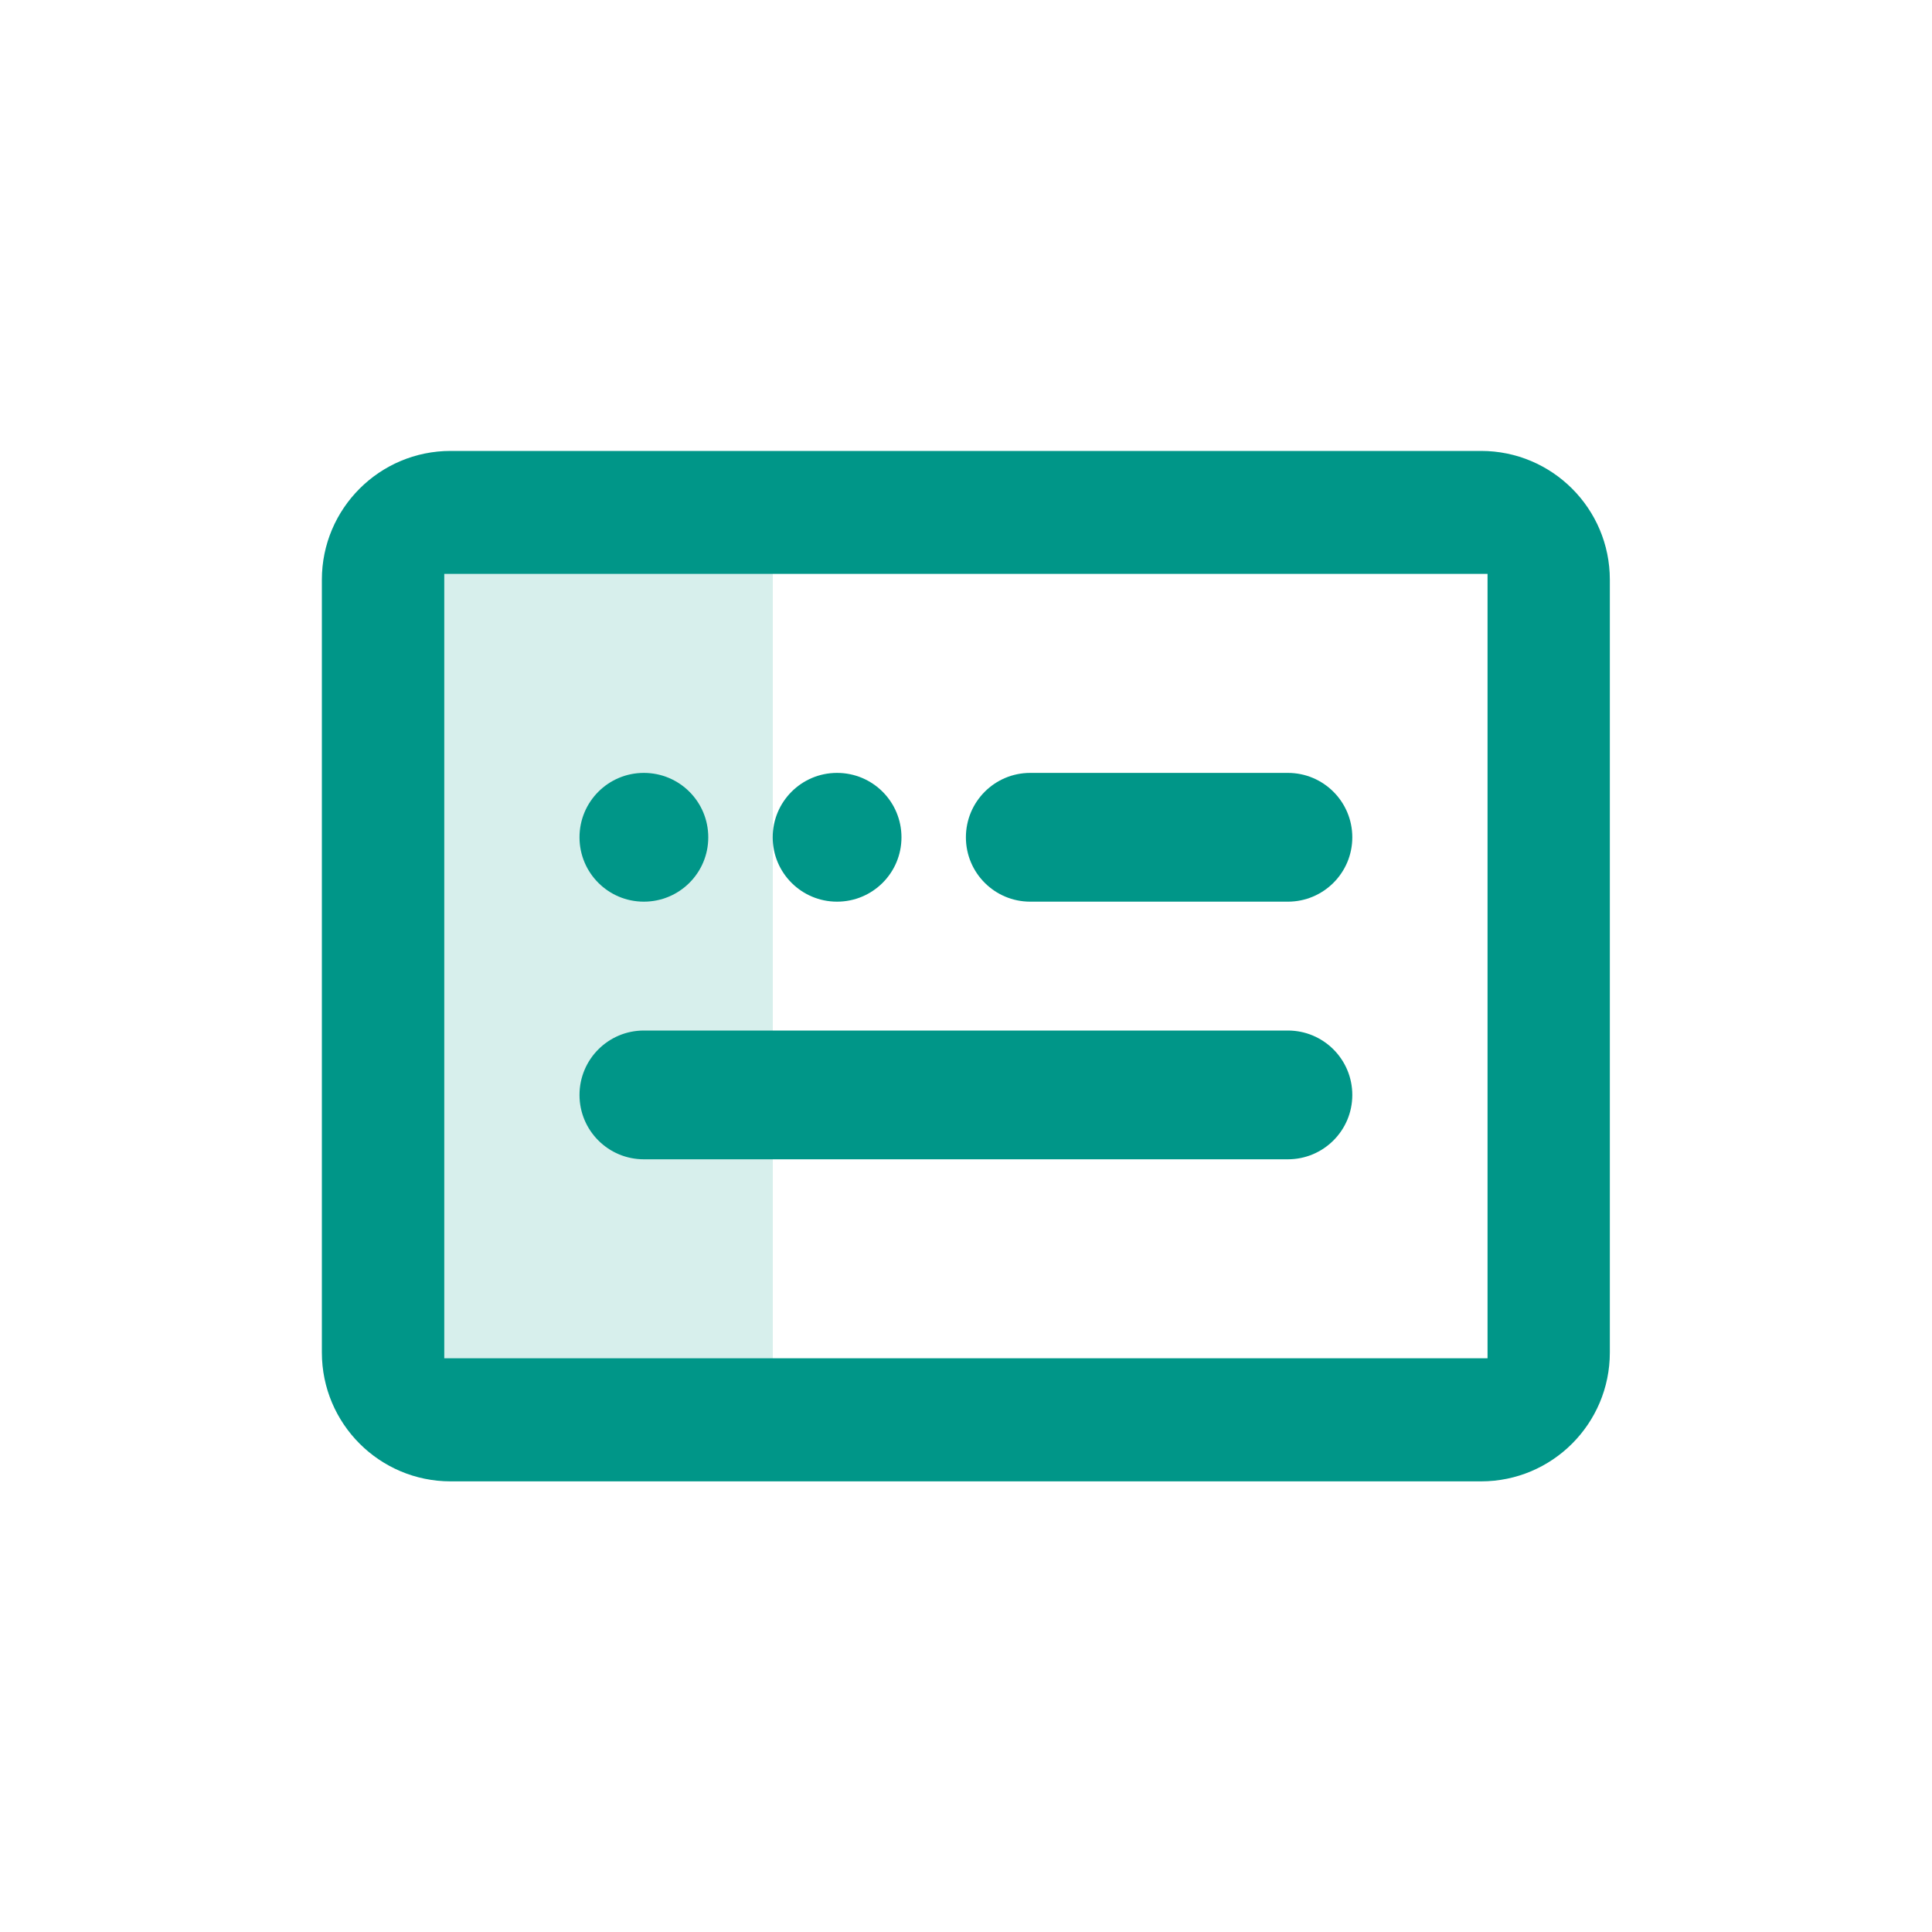 <svg width="20" height="20" viewBox="0 0 20 20" fill="none" xmlns="http://www.w3.org/2000/svg">
<rect x="4" y="5" width="4" height="10" fill="#009688" fill-opacity="0.16"/>
<path fill-rule="evenodd" clip-rule="evenodd" d="M15.332 4.668C16.068 4.668 16.665 5.265 16.665 6.001V14.001C16.665 14.738 16.068 15.335 15.332 15.335H4.665C3.929 15.335 3.332 14.738 3.332 14.001V6.001C3.332 5.265 3.929 4.668 4.665 4.668H15.332ZM15.399 5.941H4.599V14.061H15.399V5.941ZM13.332 10.668C13.7 10.668 13.999 10.966 13.999 11.335C13.999 11.703 13.7 12.001 13.332 12.001H6.665C6.297 12.001 5.999 11.703 5.999 11.335C5.999 10.966 6.297 10.668 6.665 10.668H13.332ZM13.332 8.001C13.7 8.001 13.999 8.299 13.999 8.668C13.999 9.036 13.7 9.334 13.332 9.334H10.665C10.297 9.334 9.999 9.036 9.999 8.668C9.999 8.299 10.297 8.001 10.665 8.001H13.332ZM8.665 8.001C9.034 8.001 9.332 8.299 9.332 8.668C9.332 9.036 9.034 9.334 8.665 9.334C8.297 9.334 7.999 9.036 7.999 8.668C7.999 8.299 8.297 8.001 8.665 8.001ZM6.665 8.001C7.034 8.001 7.332 8.299 7.332 8.668C7.332 9.036 7.034 9.334 6.665 9.334C6.297 9.334 5.999 9.036 5.999 8.668C5.999 8.299 6.297 8.001 6.665 8.001Z" fill="#009688"/>
</svg>
